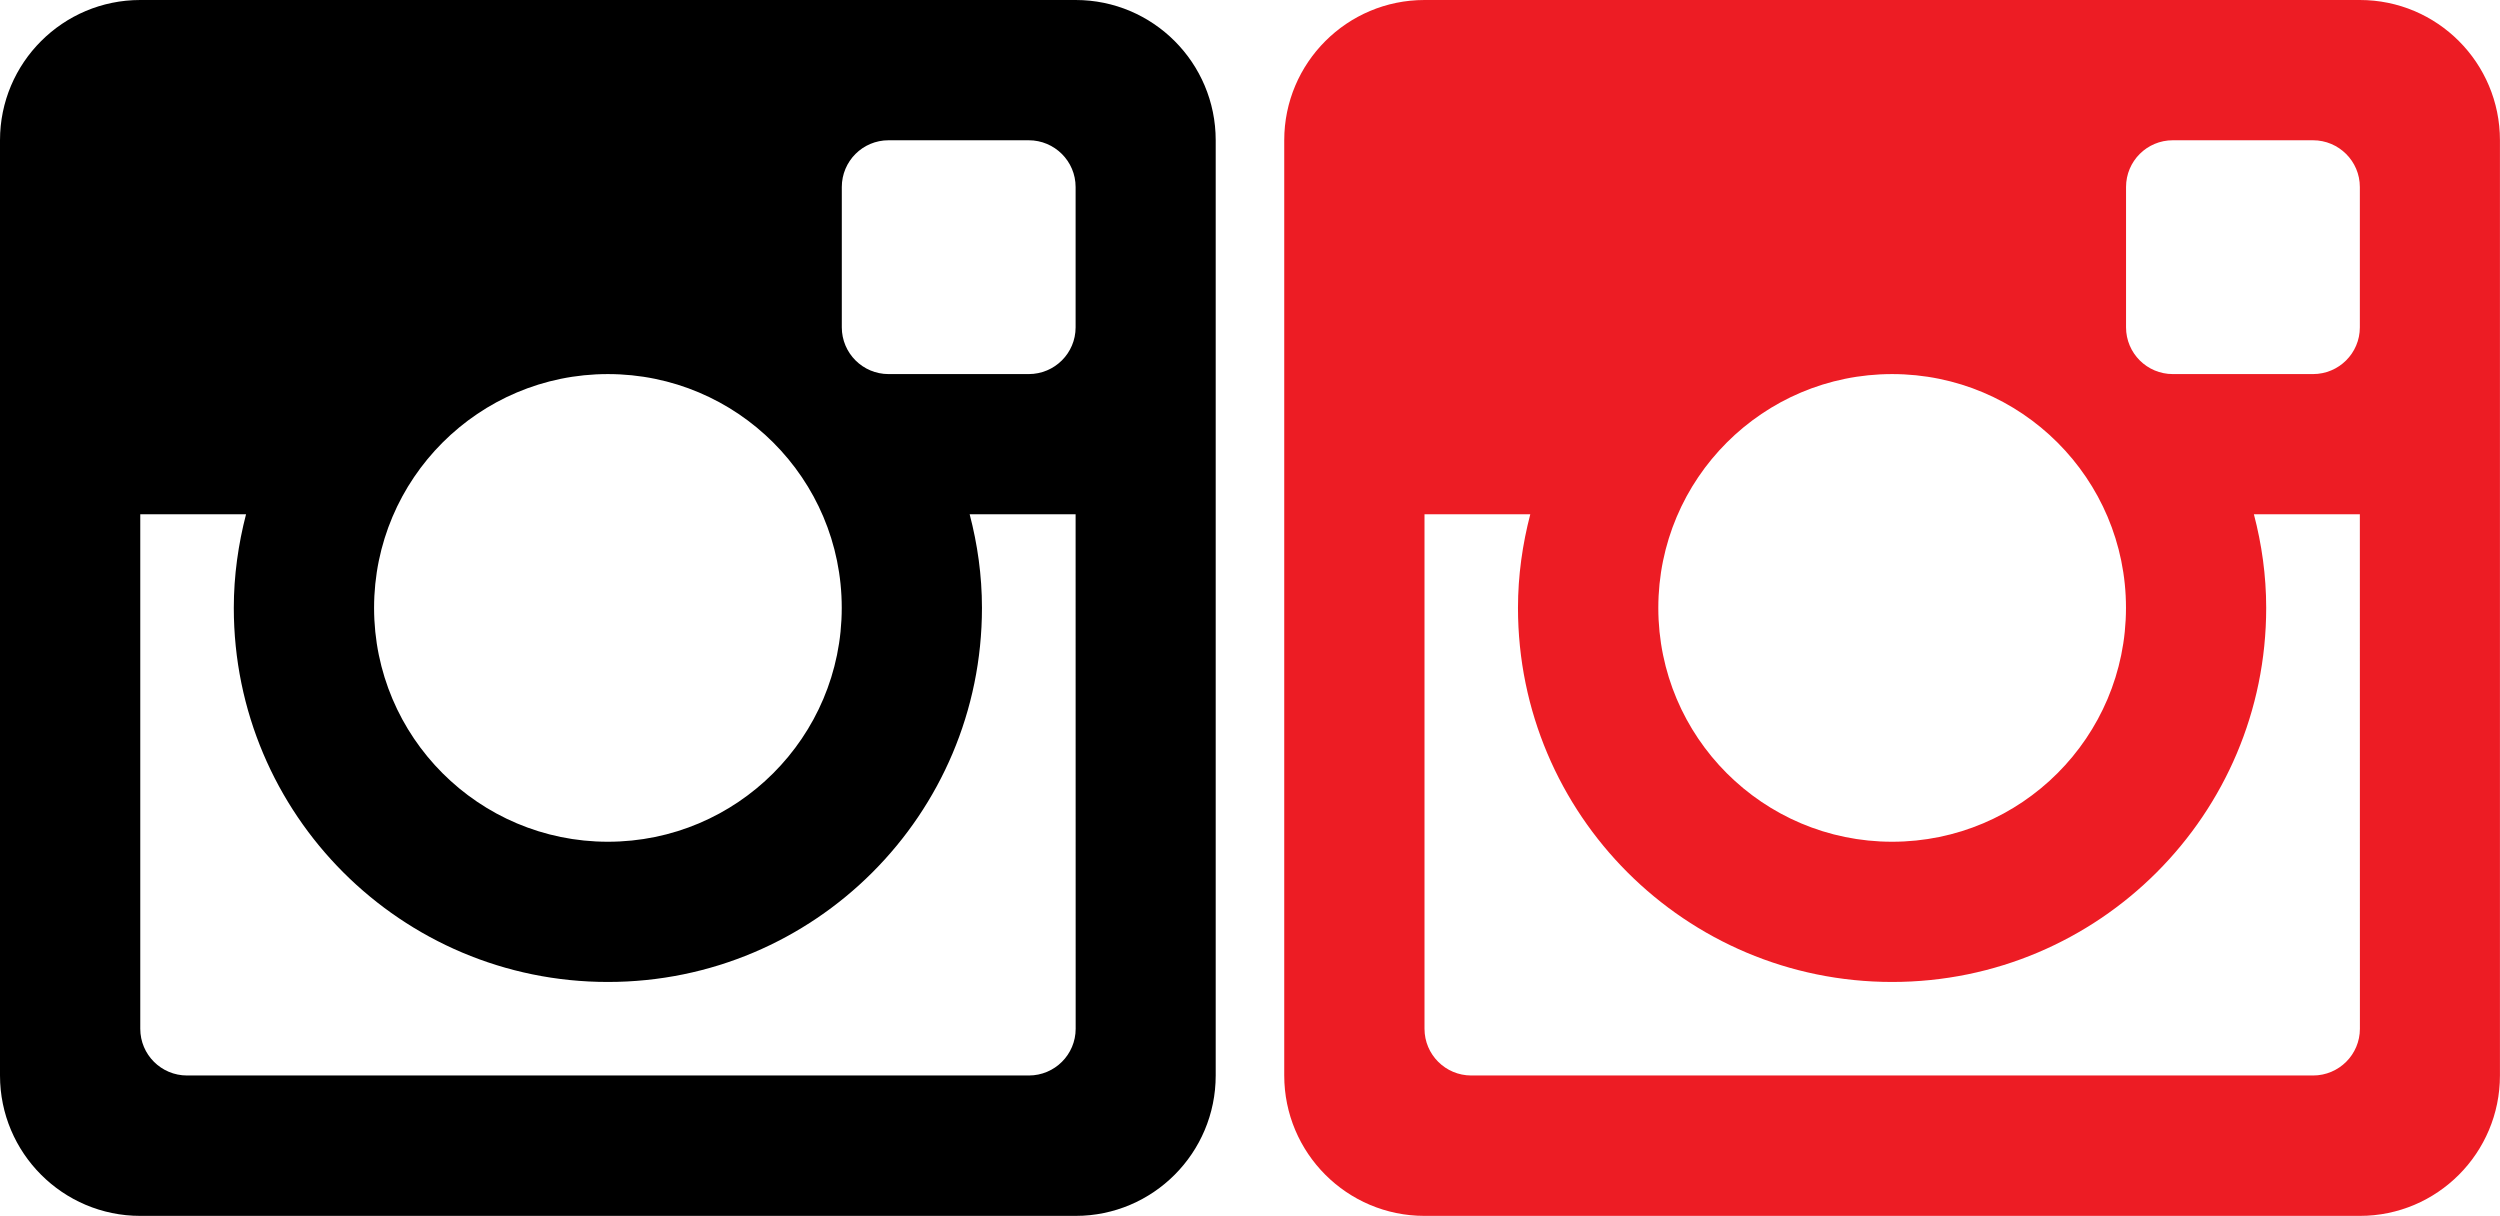 <?xml version="1.0" encoding="utf-8"?>
<!-- Generator: Adobe Illustrator 16.0.0, SVG Export Plug-In . SVG Version: 6.00 Build 0)  -->
<!DOCTYPE svg PUBLIC "-//W3C//DTD SVG 1.1//EN" "http://www.w3.org/Graphics/SVG/1.1/DTD/svg11.dtd">
<svg version="1.1" id="Layer_1" xmlns="http://www.w3.org/2000/svg" xmlns:xlink="http://www.w3.org/1999/xlink" x="0px" y="0px"
	 width="42.097px" height="20.474px" viewBox="1.302 1.053 42.097 20.474" enable-background="new 1.302 1.053 42.097 20.474"
	 xml:space="preserve">
<path d="M19.414,9.713H17.63c0.132,0.504,0.207,1.031,0.207,1.575c0,3.48-2.819,6.3-6.299,6.3c-3.479,0-6.299-2.819-6.299-6.3
	c0-0.544,0.076-1.071,0.206-1.575H3.664v8.663c0,0.436,0.353,0.787,0.788,0.787h14.174c0.437,0,0.789-0.353,0.789-0.787
	L19.414,9.713L19.414,9.713z M19.414,4.202c0-0.435-0.354-0.787-0.789-0.787h-2.361c-0.436,0-0.787,0.353-0.787,0.787v2.363
	c0,0.435,0.353,0.787,0.787,0.787h2.361c0.436,0,0.789-0.352,0.789-0.787V4.202z M11.538,7.352c-2.174,0-3.937,1.763-3.937,3.937
	c0,2.174,1.763,3.938,3.937,3.938c2.175,0,3.938-1.764,3.938-3.938C15.477,9.114,13.713,7.352,11.538,7.352 M19.414,21.527H3.664
	c-1.304,0-2.362-1.06-2.362-2.364V3.415c0-1.304,1.058-2.362,2.362-2.362h15.75c1.304,0,2.359,1.058,2.359,2.362v15.748
	C21.773,20.467,20.718,21.527,19.414,21.527"/>
<path fill="#ED1C24" d="M41.039,9.713h-1.784c0.132,0.504,0.207,1.031,0.207,1.575c0,3.48-2.819,6.3-6.299,6.3s-6.3-2.819-6.3-6.3
	c0-0.544,0.076-1.071,0.207-1.575h-1.781v8.663c0,0.436,0.354,0.787,0.788,0.787h14.174c0.437,0,0.789-0.353,0.789-0.787
	L41.039,9.713L41.039,9.713z M41.039,4.202c0-0.435-0.354-0.787-0.789-0.787h-2.361c-0.436,0-0.787,0.353-0.787,0.787v2.363
	c0,0.435,0.353,0.787,0.787,0.787h2.361c0.436,0,0.789-0.352,0.789-0.787V4.202z M33.163,7.352c-2.175,0-3.937,1.763-3.937,3.937
	c0,2.174,1.762,3.938,3.937,3.938s3.938-1.764,3.938-3.938C37.102,9.114,35.338,7.352,33.163,7.352 M41.039,21.527h-15.75
	c-1.305,0-2.362-1.06-2.362-2.364V3.415c0-1.304,1.058-2.362,2.362-2.362h15.75c1.304,0,2.359,1.058,2.359,2.362v15.748
	C43.398,20.467,42.343,21.527,41.039,21.527"/>
</svg>
